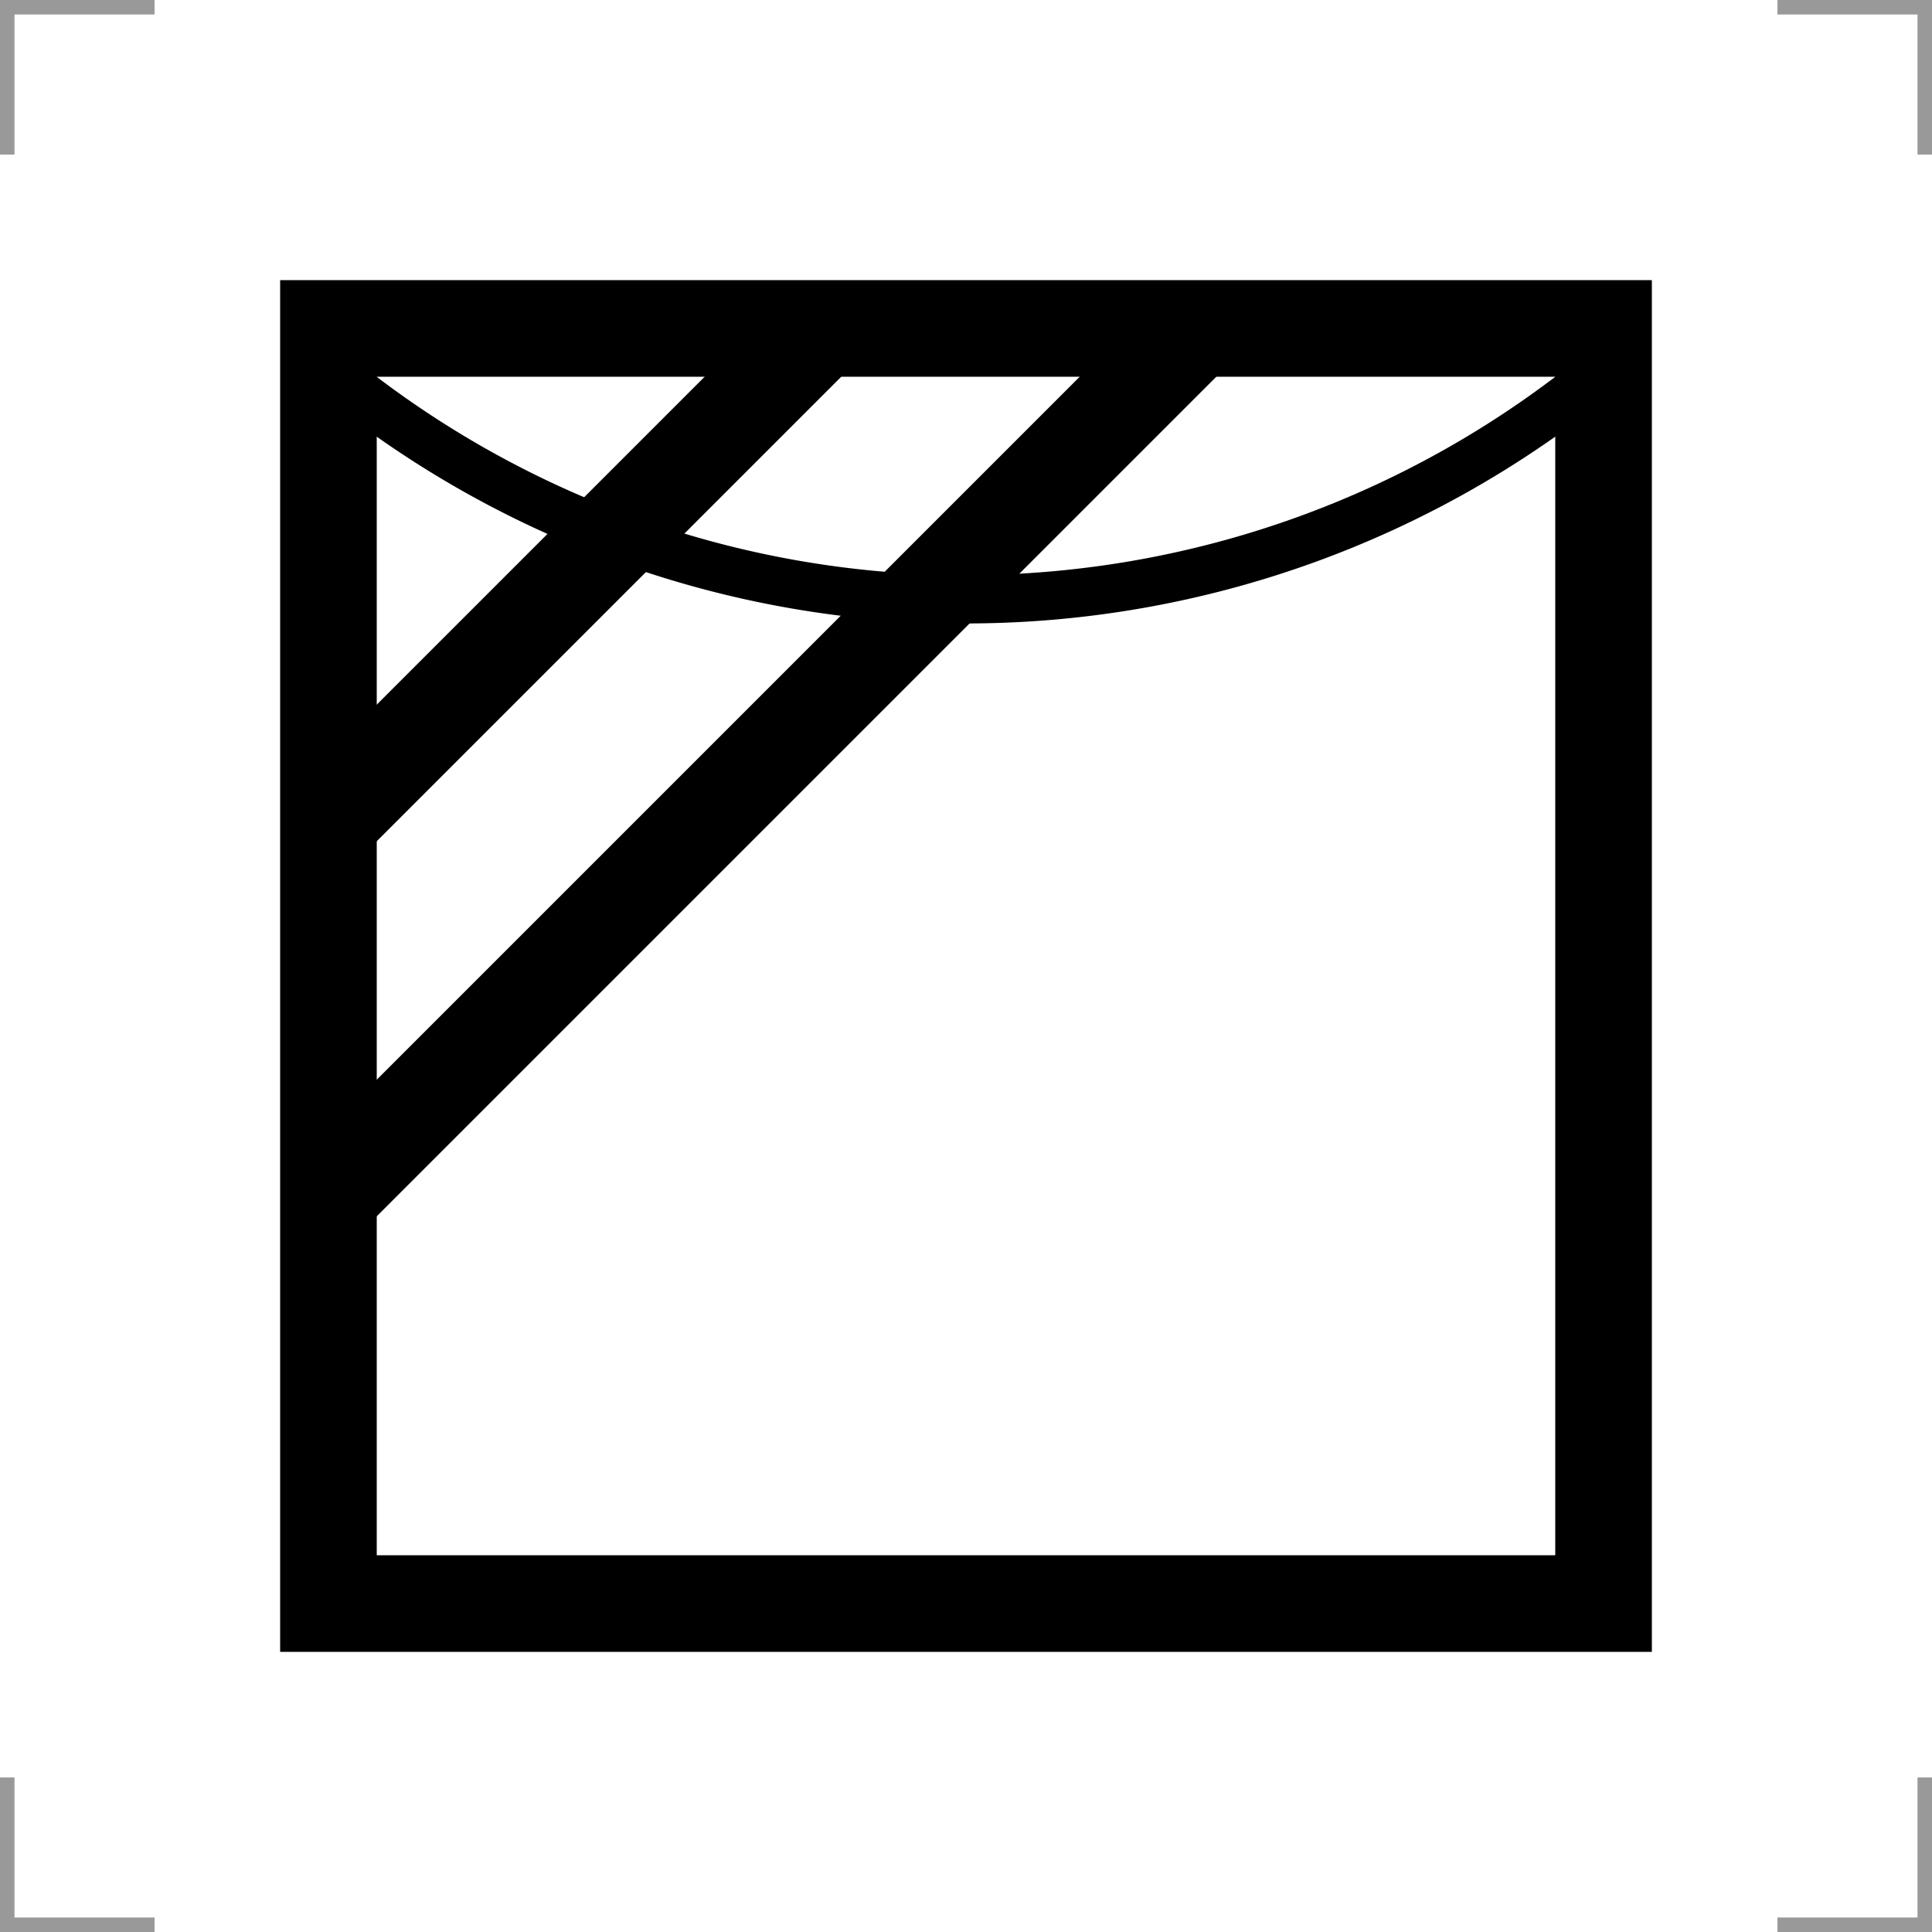 <?xml version="1.0" encoding="UTF-8"?>
<svg width="200" height="200" version="1.1" xmlns="http://www.w3.org/2000/svg">
 <g fill="none">
  <g stroke="#999" stroke-width="3">
   <path d="m0 16v-16h16"/>
   <path d="m200 16v-16h-16"/>
   <path d="m0 184v16h16"/>
   <path d="m200 184v16h-16"/>
  </g>
  <g stroke="#000">
   <path d="m166.06 38.181a103.39 103.39 0 0 1-66.062 23.858 103.39 103.39 0 0 1-66.062-23.858" stroke-width="5"/>
   <g stroke-width="10">
    <path d="m34 123.84 89.839-89.839"/>
    <path d="M 34,85.014 85.014,34"/>
    <rect x="34" y="34" width="132" height="132" rx="0" ry="0"/>
   </g>
  </g>
 </g>
</svg>
